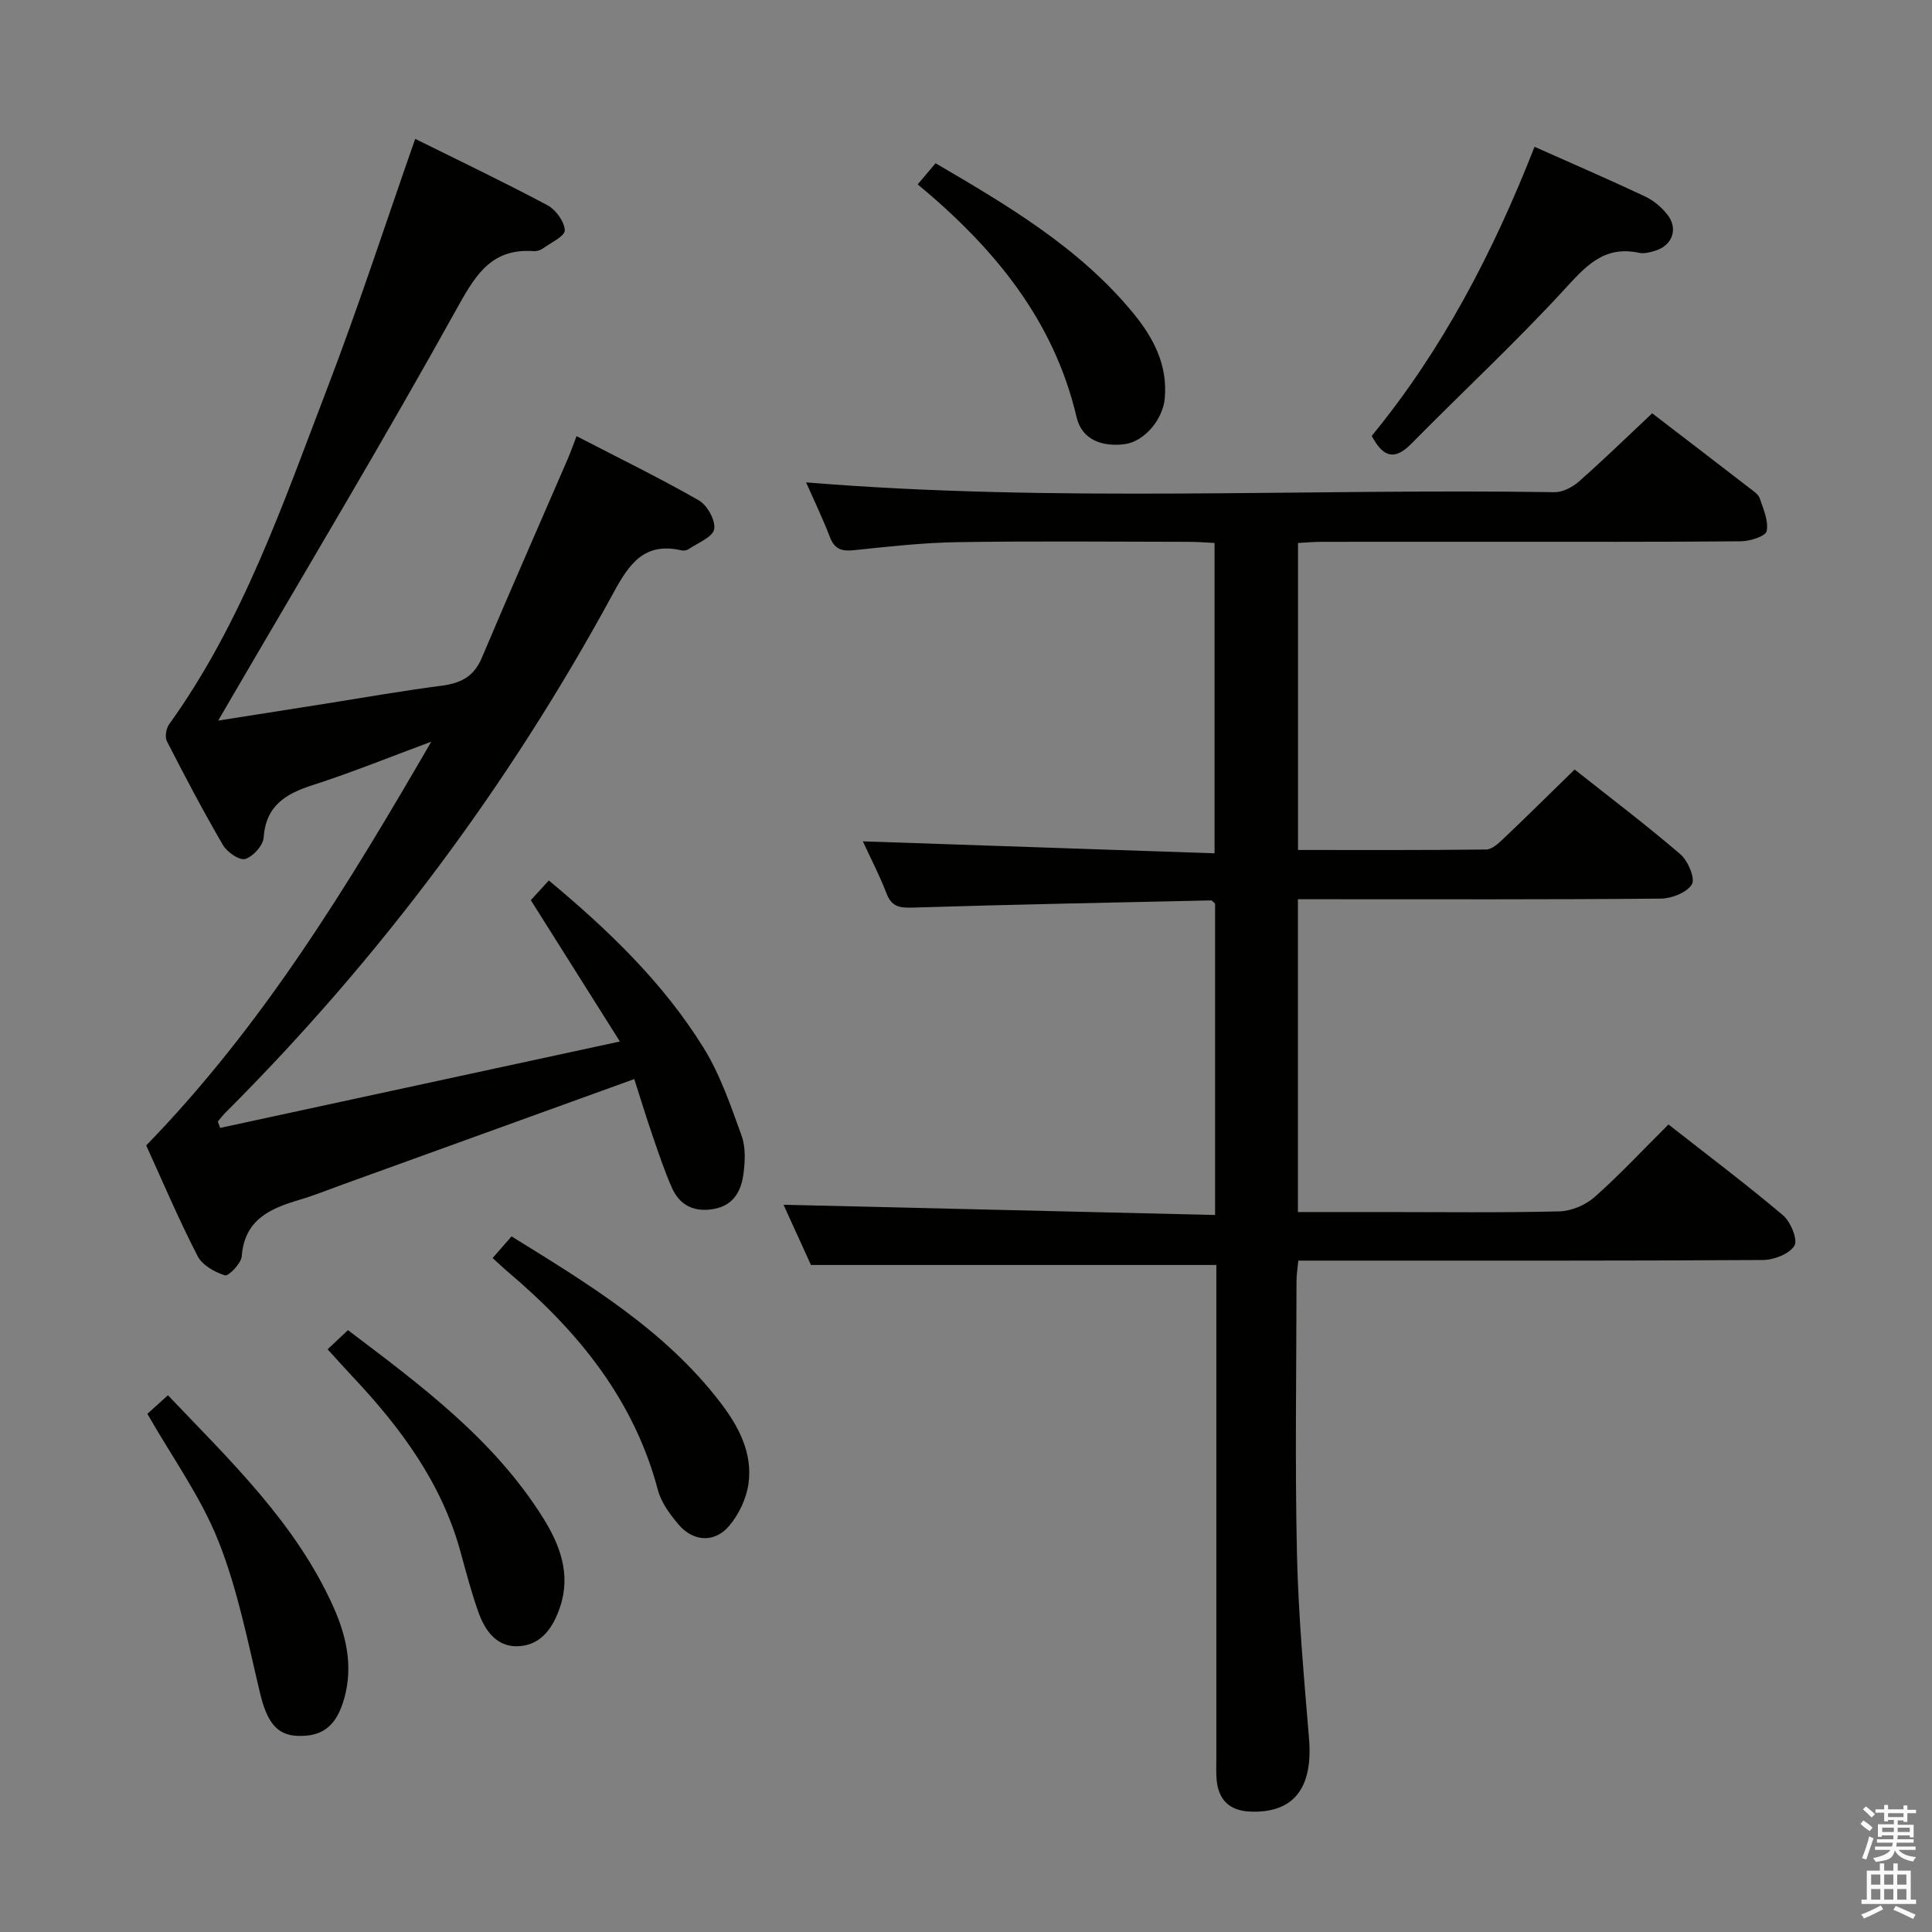 <svg enable-background="new 0 0 400 400" viewBox="0 0 400 400" xmlns="http://www.w3.org/2000/svg"><rect x="0" y="0" width="400" height="400" fill="#808080" stroke="none"/><path d="m385.2 377.6.6-.7c.6.4 1.3.9 1.9 1.5l-.6.7c-.8-.5-1.4-1-1.9-1.5zm.3 7.1c.6-1.4 1.1-2.9 1.5-4.5.3.1.6.3.9.4-.5 1.4-1 2.9-1.5 4.4zm.2-10.1.6-.6c.7.5 1.3 1.1 1.9 1.6l-.7.7c-.6-.6-1.2-1.2-1.8-1.7zm8.4-.8h.8v.9h1.8v.7h-1.8v1.8h-.8v-.3h-1.2v.9h3.3v2.6h-.8v-.4h-2.5c0 .3 0 .6-.1.8h3.4v.7h-3.5c0 .3-.1.6-.1.8h4v.7h-3.5c.7.9 1.9 1.3 3.6 1.5-.2.2-.4.5-.6.9-1.9-.3-3.2-1.1-3.8-2.3-.5 2.1-1.8 2-3.9 2.4-.2-.3-.4-.5-.6-.8 1.9-.4 3.1-.9 3.6-1.7h-3.2v-.7h3.5c.1-.2.1-.5.2-.8h-3.3v-.7h3.4c0-.2 0-.5 0-.8h-2.4v.3h-.8v-2.6h3.3v-.9h-1.2v.3h-.8v-1.8h-1.8v-.7h1.8v-.9h.8v.9h3.2zm-4.4 5.5h2.4c0-.3 0-.6 0-.9h-2.4zm1.2-3.1h3.2v-.8h-3.2zm4.4 2.2h-2.4v.9h2.5v-.9z" fill="#fafafb"/><path d="m389.2 385.8h.9v1.5h1.9v-1.5h.9v1.5h2.7v6h1.1v.9h-11.3v-.9h1.1v-6h2.7zm.2 8.7.5.8c-1.2.6-2.5 1.3-4 1.9-.2-.3-.3-.6-.6-.8 1.6-.6 3-1.3 4.1-1.9zm-2-4.3h1.9v-2.1h-1.9zm0 3.1h1.9v-2.2h-1.9zm2.7-3.1h1.9v-2.1h-1.9zm0 3.1h1.9v-2.2h-1.9zm2.4 1.3c1.4.6 2.7 1.2 4.1 1.8l-.5.9c-1.5-.7-2.8-1.4-4.1-1.9zm2.2-6.5h-1.9v2.1h1.9zm-1.9 5.2h1.9v-2.2h-1.9z" fill="#fafafb"/><g fill="#010100"><path d="m251.57 251.55c0-22.34 0-43.44 0-64.48-.34-.27-.6-.65-.85-.65-20.61.45-41.22.85-61.83 1.49-2.71.08-4.29-.2-5.35-2.94-1.48-3.86-3.41-7.54-4.9-10.78 24.16.82 48.3 1.64 72.82 2.48 0-21.91 0-42.81 0-64.26-1.77-.08-3.53-.23-5.3-.23-16-.02-31.99-.18-47.98.07-7.13.11-14.26.92-21.36 1.66-2.51.26-4.02-.16-4.99-2.69-1.52-3.96-3.37-7.79-4.94-11.35 51.8 4.25 103.41 1.23 154.95 2.03 1.7.03 3.74-1.04 5.07-2.22 5.1-4.5 9.98-9.25 15.16-14.11 6.44 4.94 13.31 10.2 20.15 15.48.79.61 1.81 1.25 2.1 2.09.76 2.23 1.87 4.72 1.45 6.83-.21 1.05-3.47 2.09-5.37 2.1-16.99.16-33.99.09-50.98.1-12 0-23.99-.01-35.99.01-1.46 0-2.92.15-4.69.24v63.56c13.09 0 26.03.06 38.96-.1 1.23-.02 2.59-1.31 3.62-2.29 4.83-4.58 9.56-9.27 14.69-14.27 7.16 5.67 14.71 11.38 21.88 17.53 1.58 1.35 3.13 4.99 2.4 6.23-1 1.7-4.18 2.95-6.43 2.97-23.16.21-46.32.13-69.48.13-1.78 0-3.56 0-5.66 0v64.76h17.65c12.16 0 24.33.16 36.49-.14 2.48-.06 5.41-1.31 7.29-2.97 5.22-4.62 9.99-9.75 15.29-15.02 7.93 6.22 16 12.29 23.7 18.79 1.59 1.34 3.12 5.07 2.38 6.3-1.05 1.72-4.25 2.96-6.54 2.97-30.16.19-60.32.13-90.47.13-1.82 0-3.63 0-5.71 0-.15 1.61-.37 2.9-.37 4.19-.02 18.83-.33 37.66.09 56.48.29 12.78 1.45 25.54 2.5 38.29.85 10.26-3.2 15.49-12.2 15.11-4.38-.19-6.65-2.54-6.95-6.84-.11-1.49-.04-3-.04-4.5 0-32.16 0-64.31 0-96.47 0-1.82 0-3.63 0-5.36-27.97 0-55.65 0-83.93 0-1.72-3.78-3.84-8.43-5.68-12.47 29.56.7 59.15 1.41 89.35 2.12z"/><path d="m30.27 237.15c24.21-24.9 41.8-53.89 59.02-83.59-8.17 3.02-16.25 6.31-24.53 8.98-5.64 1.81-9.71 4.26-10.18 10.89-.12 1.64-2.2 3.94-3.82 4.41-1.2.35-3.75-1.42-4.6-2.88-4.1-7.03-7.89-14.24-11.6-21.48-.45-.88-.18-2.64.44-3.5 15.26-21.21 23.6-45.69 32.8-69.71 6.45-16.84 12.03-34.02 18.16-51.52 9.03 4.48 18.31 8.91 27.38 13.74 1.73.92 3.52 3.38 3.59 5.19.04 1.21-2.88 2.57-4.55 3.77-.5.36-1.26.59-1.87.55-8.38-.6-11.76 4.38-15.56 11.23-15.31 27.61-31.56 54.71-47.47 82-.57.98-1.14 1.96-2.3 3.96 7.97-1.26 15.03-2.37 22.09-3.48 8.03-1.27 16.04-2.69 24.1-3.73 3.94-.51 6.72-1.84 8.37-5.75 5.81-13.76 11.84-27.42 17.77-41.13.58-1.35 1.07-2.74 1.86-4.8 8.69 4.5 17.16 8.63 25.32 13.3 1.75 1 3.5 4.18 3.17 5.97-.31 1.66-3.39 2.82-5.3 4.13-.37.26-1 .35-1.45.25-7.69-1.77-10.82 2.74-14.12 8.82-21.56 39.76-48.36 75.67-80.37 107.65-.55.55-1.02 1.19-1.52 1.79.16.44.32.87.48 1.31 27.23-5.88 54.46-11.77 82.76-17.89-6.37-10.11-12.28-19.48-18.44-29.26 1.01-1.1 2.2-2.4 3.73-4.08 12.3 10.25 23.68 21.15 32.05 34.67 3.44 5.55 5.6 11.95 7.85 18.14.87 2.38.74 5.31.4 7.9-.47 3.61-2.07 6.63-6.29 7.33-4.04.67-6.95-.84-8.54-4.44-1.6-3.63-2.85-7.43-4.14-11.19-1.28-3.72-2.42-7.49-3.64-11.29-20.48 7.41-40.44 14.63-60.39 21.84-2.96 1.07-5.89 2.26-8.91 3.15-6.08 1.8-11.39 4.08-11.97 11.7-.11 1.48-2.75 4.18-3.48 3.95-2.14-.67-4.71-2.12-5.67-4.01-3.94-7.66-7.31-15.6-10.63-22.89z"/><path d="m317.71 30.39c8.15 3.63 15.59 6.85 22.92 10.3 1.74.82 3.37 2.21 4.57 3.73 2.3 2.9 1.09 6.35-2.44 7.47-1.09.35-2.37.68-3.44.45-7.36-1.57-11.14 2.92-15.62 7.79-10.1 10.97-21.06 21.14-31.53 31.77-3.52 3.57-5.87 2.67-8.17-1.65 14.51-17.67 25.09-37.86 33.71-59.86z"/><path d="m30.51 292.72c.96-.87 2.42-2.18 4.26-3.85 12.97 13.63 26.49 26.48 34.26 43.83 2.66 5.94 4.1 12.22 2.27 18.84-1.59 5.73-4.44 8.09-9.81 7.85-4.29-.2-6.27-3.04-7.66-8.89-2.53-10.59-4.62-21.42-8.62-31.46-3.63-9.13-9.57-17.34-14.7-26.32z"/><path d="m101.99 260.46c1.29-1.48 2.48-2.84 3.92-4.48 15.83 9.81 31.67 19.33 43.18 34.32 3.82 4.98 6.8 10.53 5.86 16.98-.45 3.06-2.01 6.34-4.03 8.69-3.01 3.51-7.39 3.22-10.4-.3-1.8-2.1-3.62-4.58-4.31-7.19-4.96-18.69-16.46-32.78-30.83-44.96-1.12-.95-2.19-1.97-3.39-3.06z"/><path d="m67.83 279.36c1.5-1.41 2.68-2.53 4.21-3.97 15.1 11.42 30.18 22.58 40.38 38.84 3.51 5.6 5.8 11.64 3.56 18.4-1.37 4.14-3.74 7.84-8.41 8.19-4.64.34-7.14-3.12-8.54-7.09-1.43-4.04-2.53-8.21-3.66-12.35-3.91-14.38-12.48-25.88-22.49-36.49-1.6-1.7-3.14-3.44-5.05-5.53z"/><path d="m190 38.17c1.51-1.78 2.54-3 3.7-4.37 15 8.78 29.77 17.49 40.89 30.99 4.2 5.1 7.2 10.76 6.56 17.72-.4 4.35-4.23 8.92-8.31 9.45-4.59.59-8.84-.86-9.94-5.57-4.72-20.12-17-35.02-32.9-48.22z"/></g></svg>